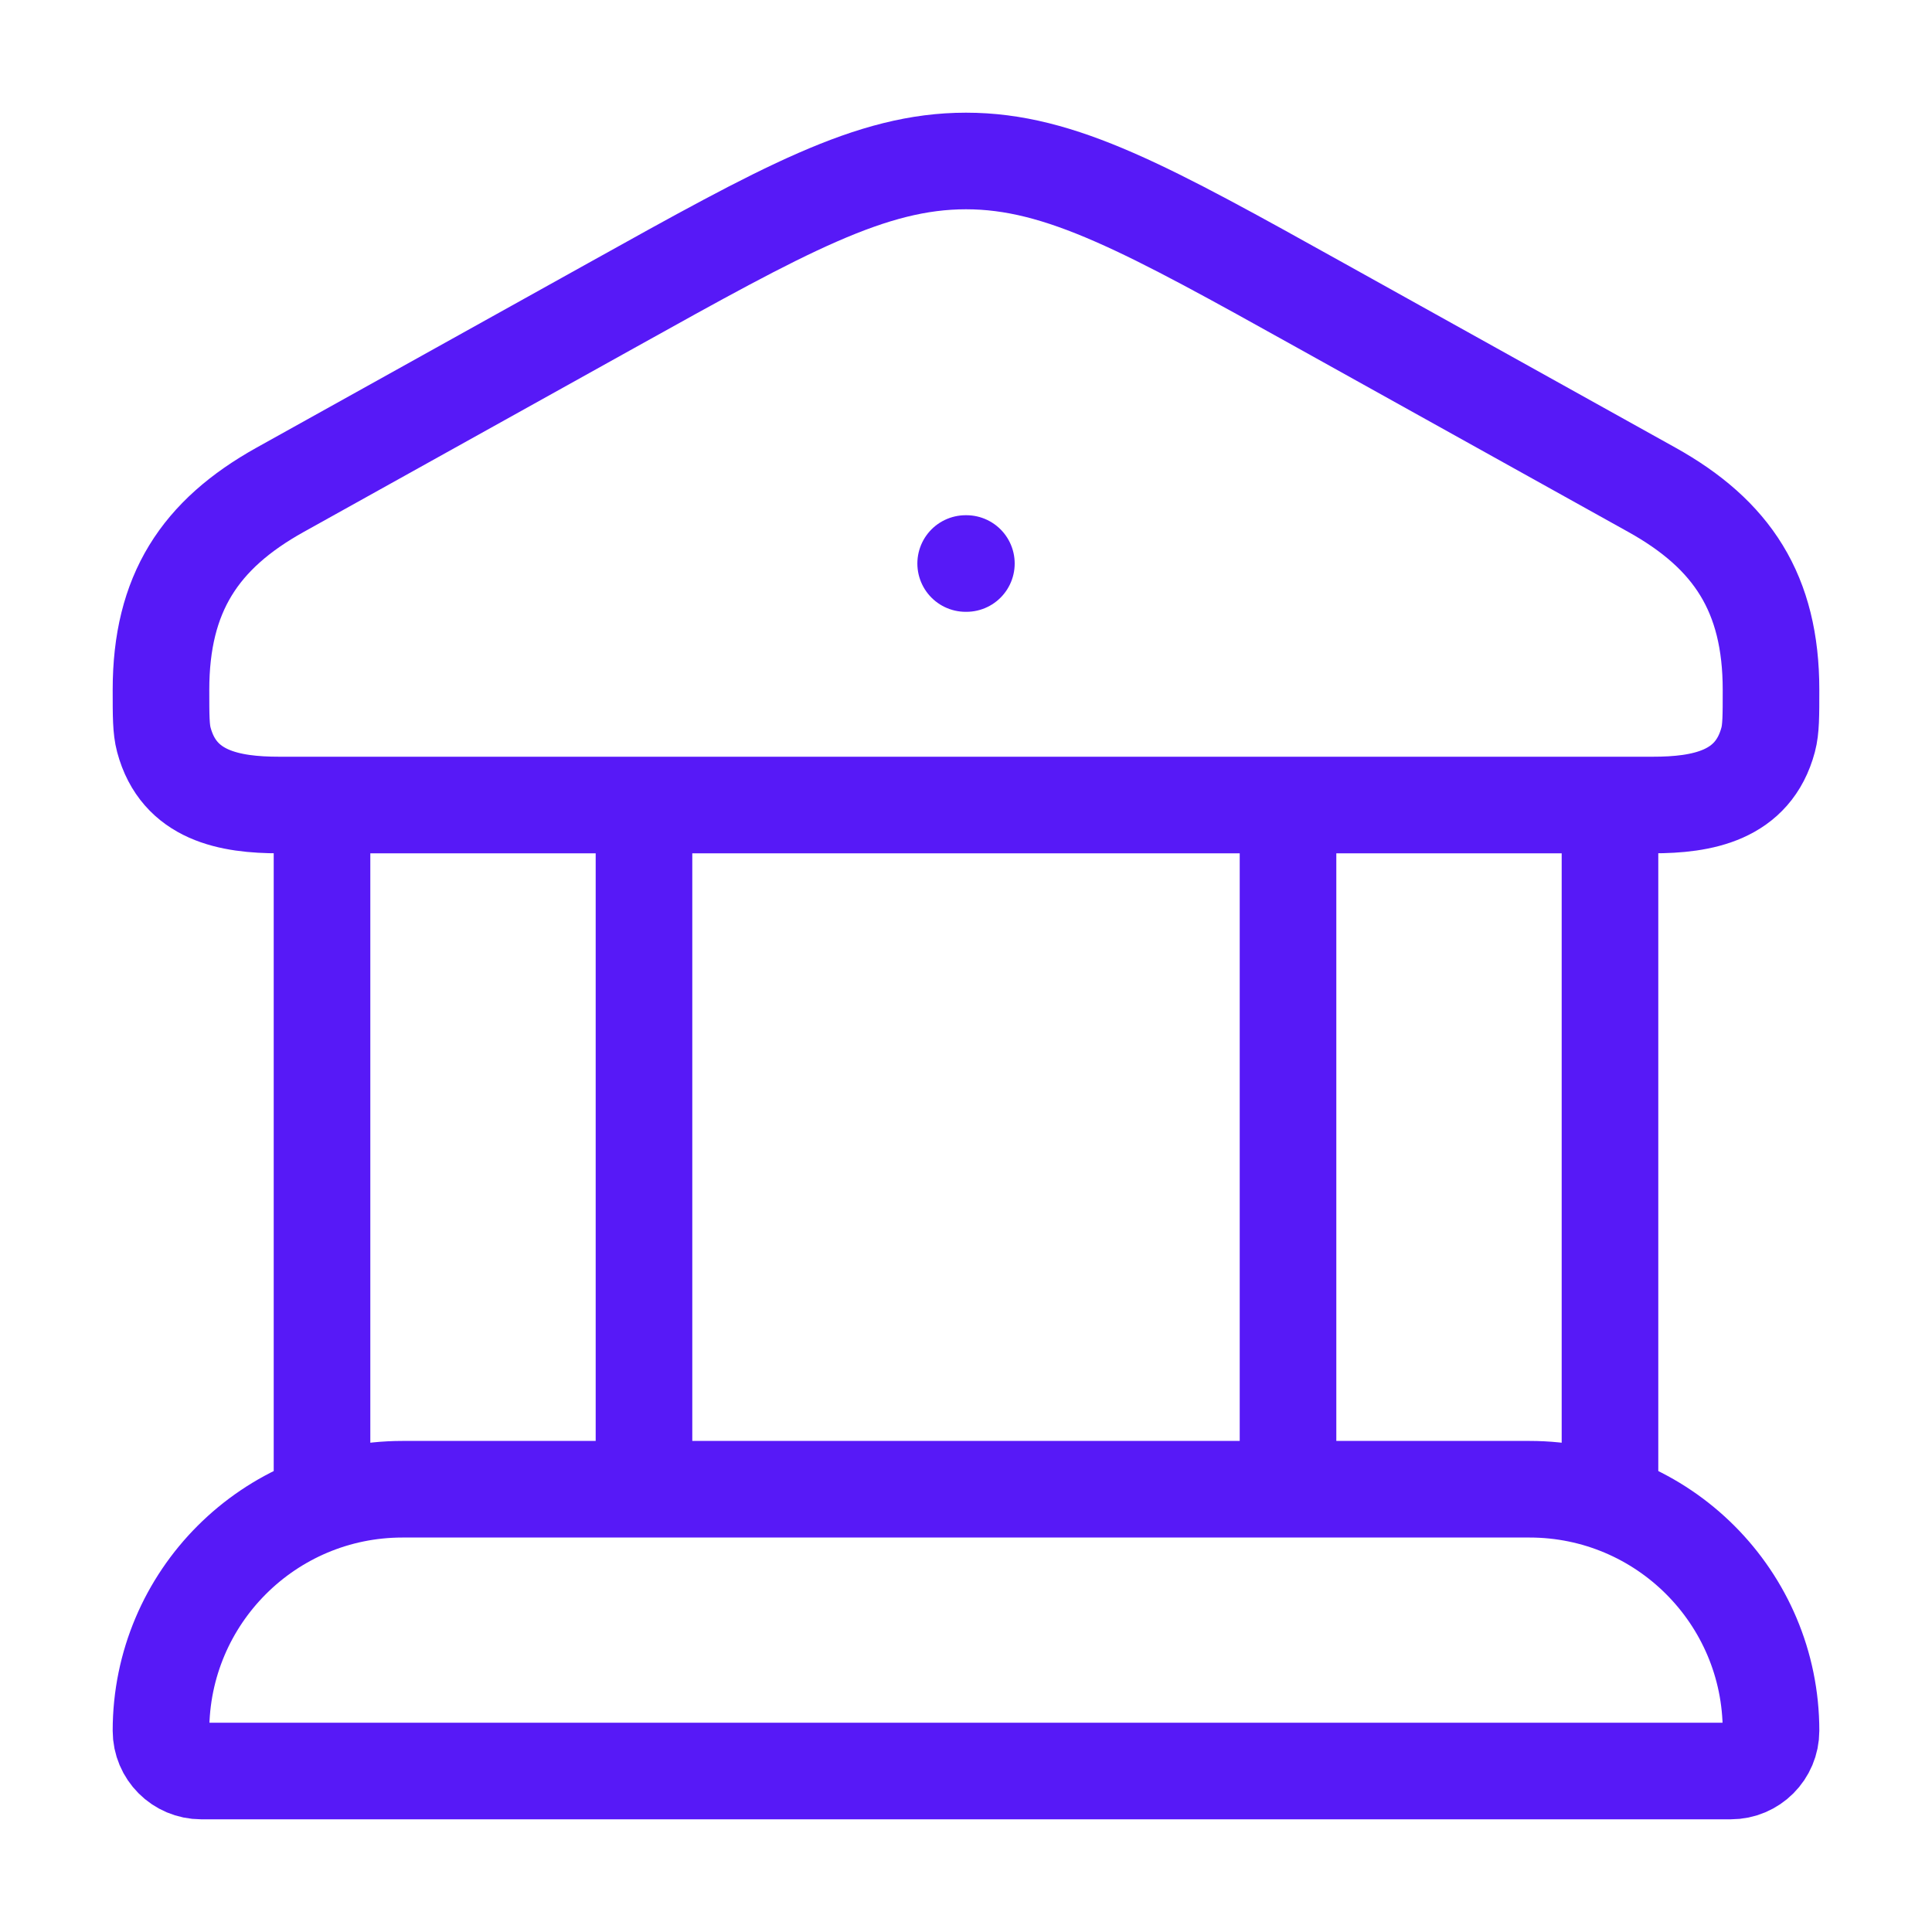 <svg width="40" height="40" viewBox="0 0 40 40" fill="none" xmlns="http://www.w3.org/2000/svg">
<path d="M3.333 14.282C3.333 12.288 4.137 11.066 5.801 10.14L12.65 6.329C16.238 4.332 18.033 3.333 20 3.333C21.967 3.333 23.762 4.332 27.35 6.329L34.199 10.14C35.863 11.066 36.667 12.288 36.667 14.282C36.667 14.822 36.667 15.093 36.608 15.315C36.297 16.482 35.239 16.667 34.218 16.667H5.782C4.76 16.667 3.703 16.482 3.392 15.315C3.333 15.093 3.333 14.822 3.333 14.282Z" stroke="#5719F7" stroke-width="2"/>
<path d="M19.993 11.667H20.008" stroke="#5719F7" stroke-width="2" stroke-linecap="round" stroke-linejoin="round"/>
<path d="M6.667 16.667V30.833M13.333 16.667V30.833" stroke="#5719F7" stroke-width="2"/>
<path d="M26.667 16.667V30.833M33.333 16.667V30.833" stroke="#5719F7" stroke-width="2"/>
<path d="M31.667 30.833H8.333C5.572 30.833 3.333 33.072 3.333 35.833C3.333 36.293 3.706 36.667 4.167 36.667H35.833C36.294 36.667 36.667 36.293 36.667 35.833C36.667 33.072 34.428 30.833 31.667 30.833Z" stroke="#5719F7" stroke-width="2"/>
</svg>
